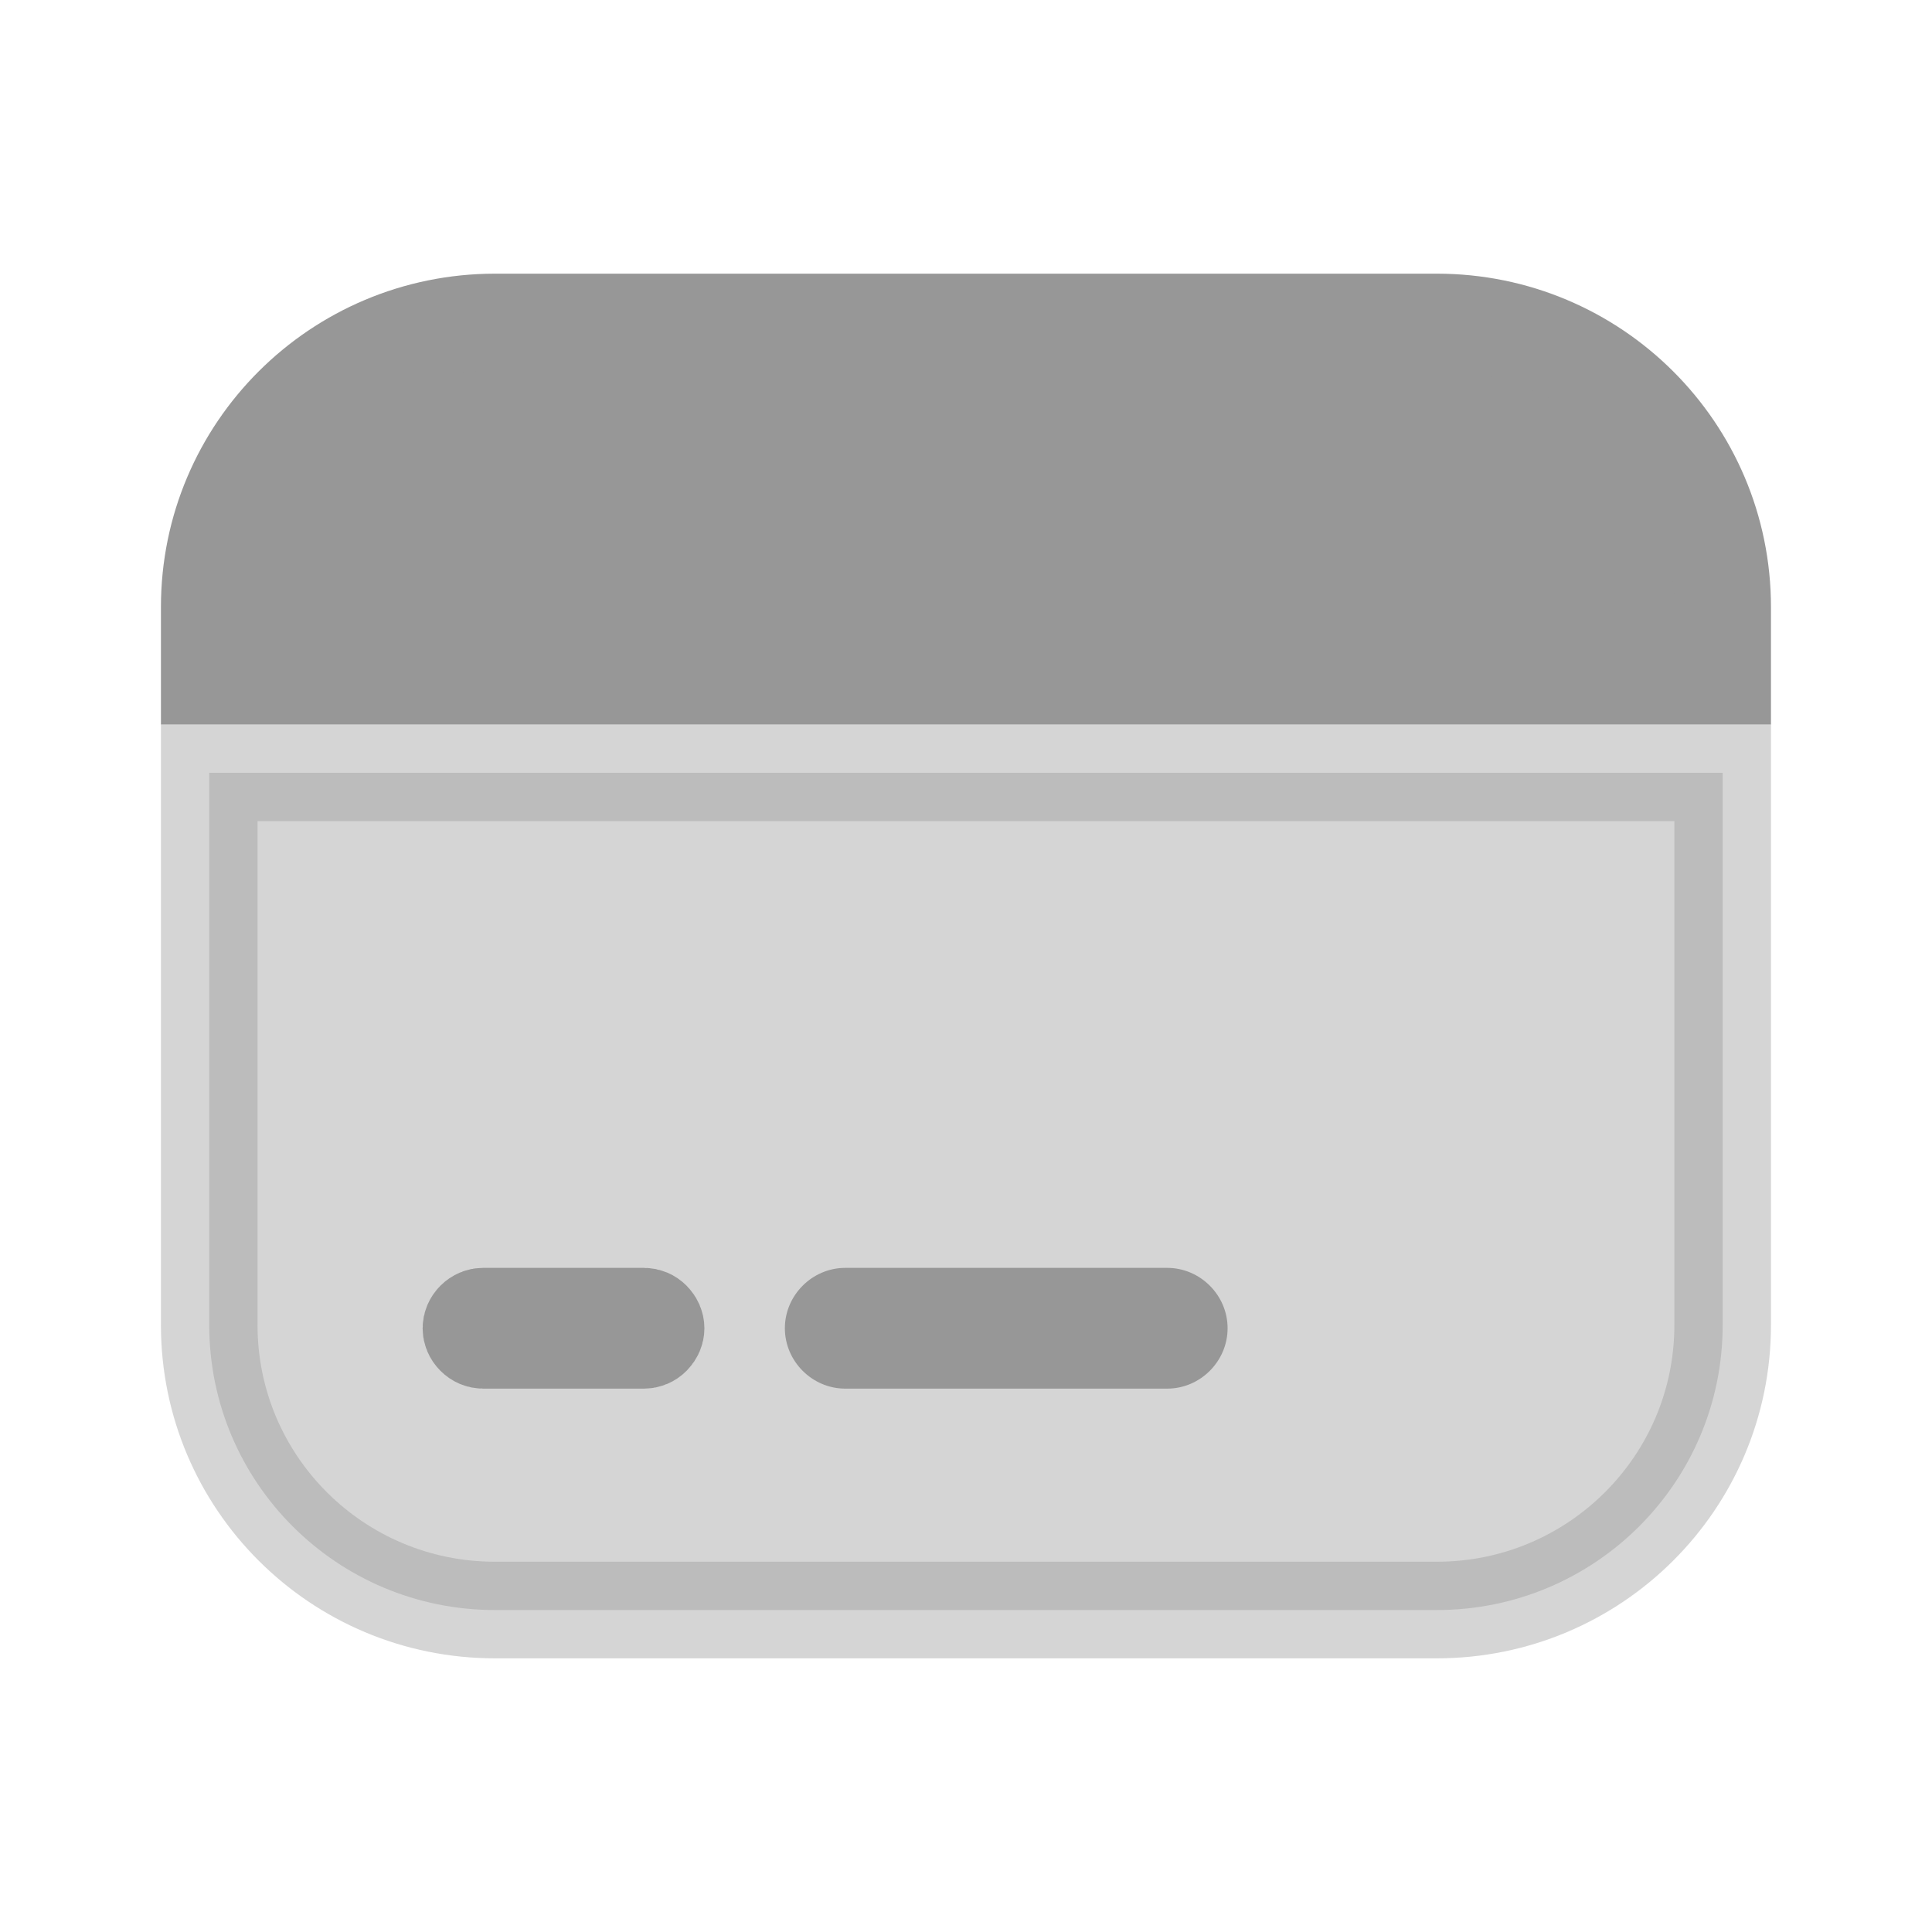 <svg width="20" height="20" viewBox="0 0 20 20" fill="none" xmlns="http://www.w3.org/2000/svg">
<path opacity="0.4" d="M17.833 8V13.717C17.833 15.347 16.508 16.667 14.874 16.667H5.124C3.49 16.667 2.166 15.347 2.166 13.717V8H17.833Z" fill="#979797" stroke="#979797"/>
<path d="M5.124 3.333H14.874C16.508 3.333 17.833 4.653 17.833 6.284V7H2.166V6.284C2.166 4.653 3.49 3.334 5.124 3.333Z" fill="#979797" stroke="#979797"/>
<path d="M5 13.625H6.667C6.697 13.625 6.728 13.637 6.754 13.663C6.779 13.689 6.792 13.72 6.792 13.75C6.792 13.78 6.779 13.811 6.754 13.837C6.728 13.863 6.697 13.875 6.667 13.875H5C4.97 13.875 4.939 13.863 4.913 13.837C4.887 13.811 4.875 13.78 4.875 13.75C4.875 13.72 4.887 13.689 4.913 13.663C4.939 13.637 4.97 13.625 5 13.625Z" fill="#979797" stroke="#979797"/>
<path d="M12.083 14.375H8.75C8.408 14.375 8.125 14.092 8.125 13.75C8.125 13.408 8.408 13.125 8.75 13.125H12.083C12.425 13.125 12.708 13.408 12.708 13.75C12.708 14.092 12.425 14.375 12.083 14.375Z" fill="#979797"/>
</svg>
